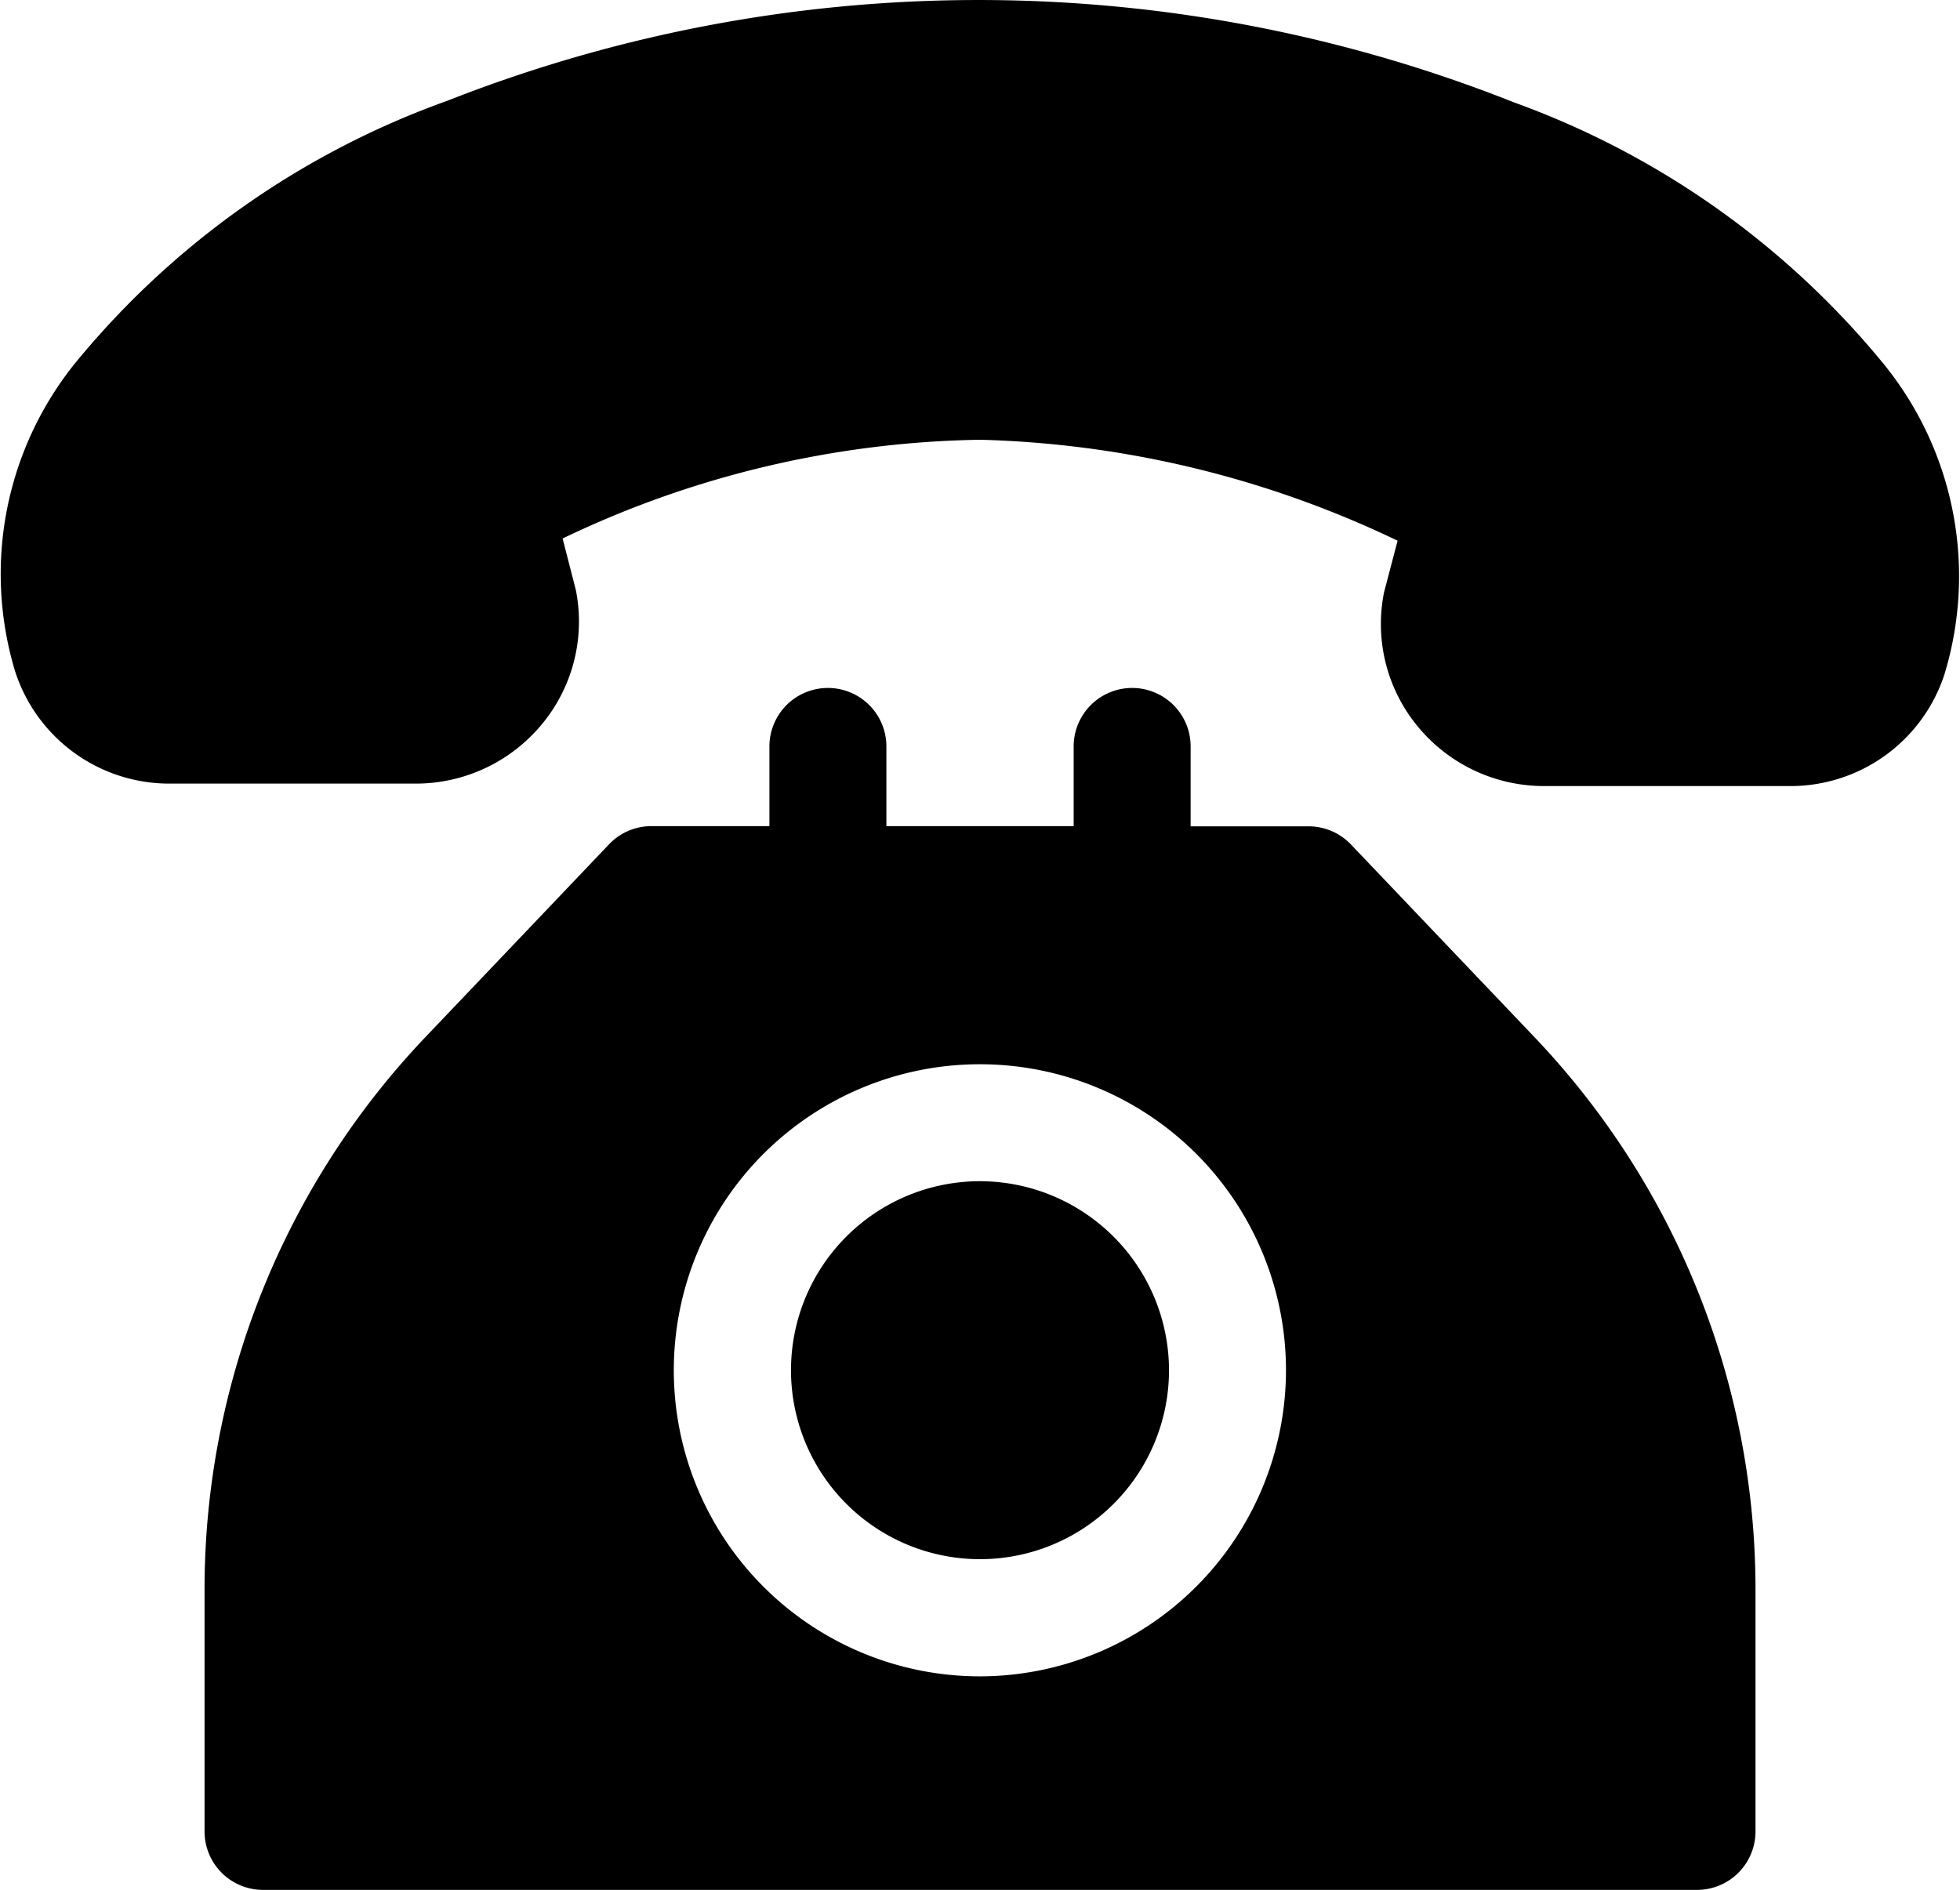 <svg xmlns="http://www.w3.org/2000/svg" width="37.332" height="36.006" viewBox="0 0 37.332 36.006"><g transform="translate(0 0)"><g transform="translate(0 0)"><path d="M35.9,16.06a16.224,16.224,0,0,0-7.064-5.01,27.637,27.637,0,0,0-20.317-.03,16.218,16.218,0,0,0-7.08,4.988A6.4,6.4,0,0,0,.29,21.895a3.085,3.085,0,0,0,2.957,2.132l4.663,0h0a3.115,3.115,0,0,0,2.4-1.117,3.065,3.065,0,0,0,.668-2.519q-.007-.04-.017-.079l-.245-.954a19.024,19.024,0,0,1,7.953-1.881A19.529,19.529,0,0,1,26.62,19.4l-.249.948q-.011.04-.018.081a3.065,3.065,0,0,0,.66,2.521,3.115,3.115,0,0,0,2.4,1.124l4.663,0h0a3.085,3.085,0,0,0,2.958-2.123A6.411,6.411,0,0,0,35.9,16.06Z" transform="translate(0 -9.1)"/></g><g transform="translate(3.896 13.109)"><path d="M78.745,195.519l-3.477-3.651a1.114,1.114,0,0,0-.807-.346H72.214V190a1.114,1.114,0,1,0-2.228,0v1.518H66.419V190a1.114,1.114,0,1,0-2.228,0v1.518H61.944a1.114,1.114,0,0,0-.807.346l-3.477,3.651a15.263,15.263,0,0,0-4.228,10.57v4.583a1.114,1.114,0,0,0,1.114,1.114H81.859a1.114,1.114,0,0,0,1.114-1.114V206.09A15.262,15.262,0,0,0,78.745,195.519ZM68.2,207.714a5.83,5.83,0,1,1,5.83-5.83A5.837,5.837,0,0,1,68.2,207.714Z" transform="translate(-53.432 -188.89)"/></g><g transform="translate(15.064 22.501)"><path d="M210.205,317.691a3.6,3.6,0,1,0,3.6,3.6A3.606,3.606,0,0,0,210.205,317.691Z" transform="translate(-206.603 -317.691)"/></g></g></svg>